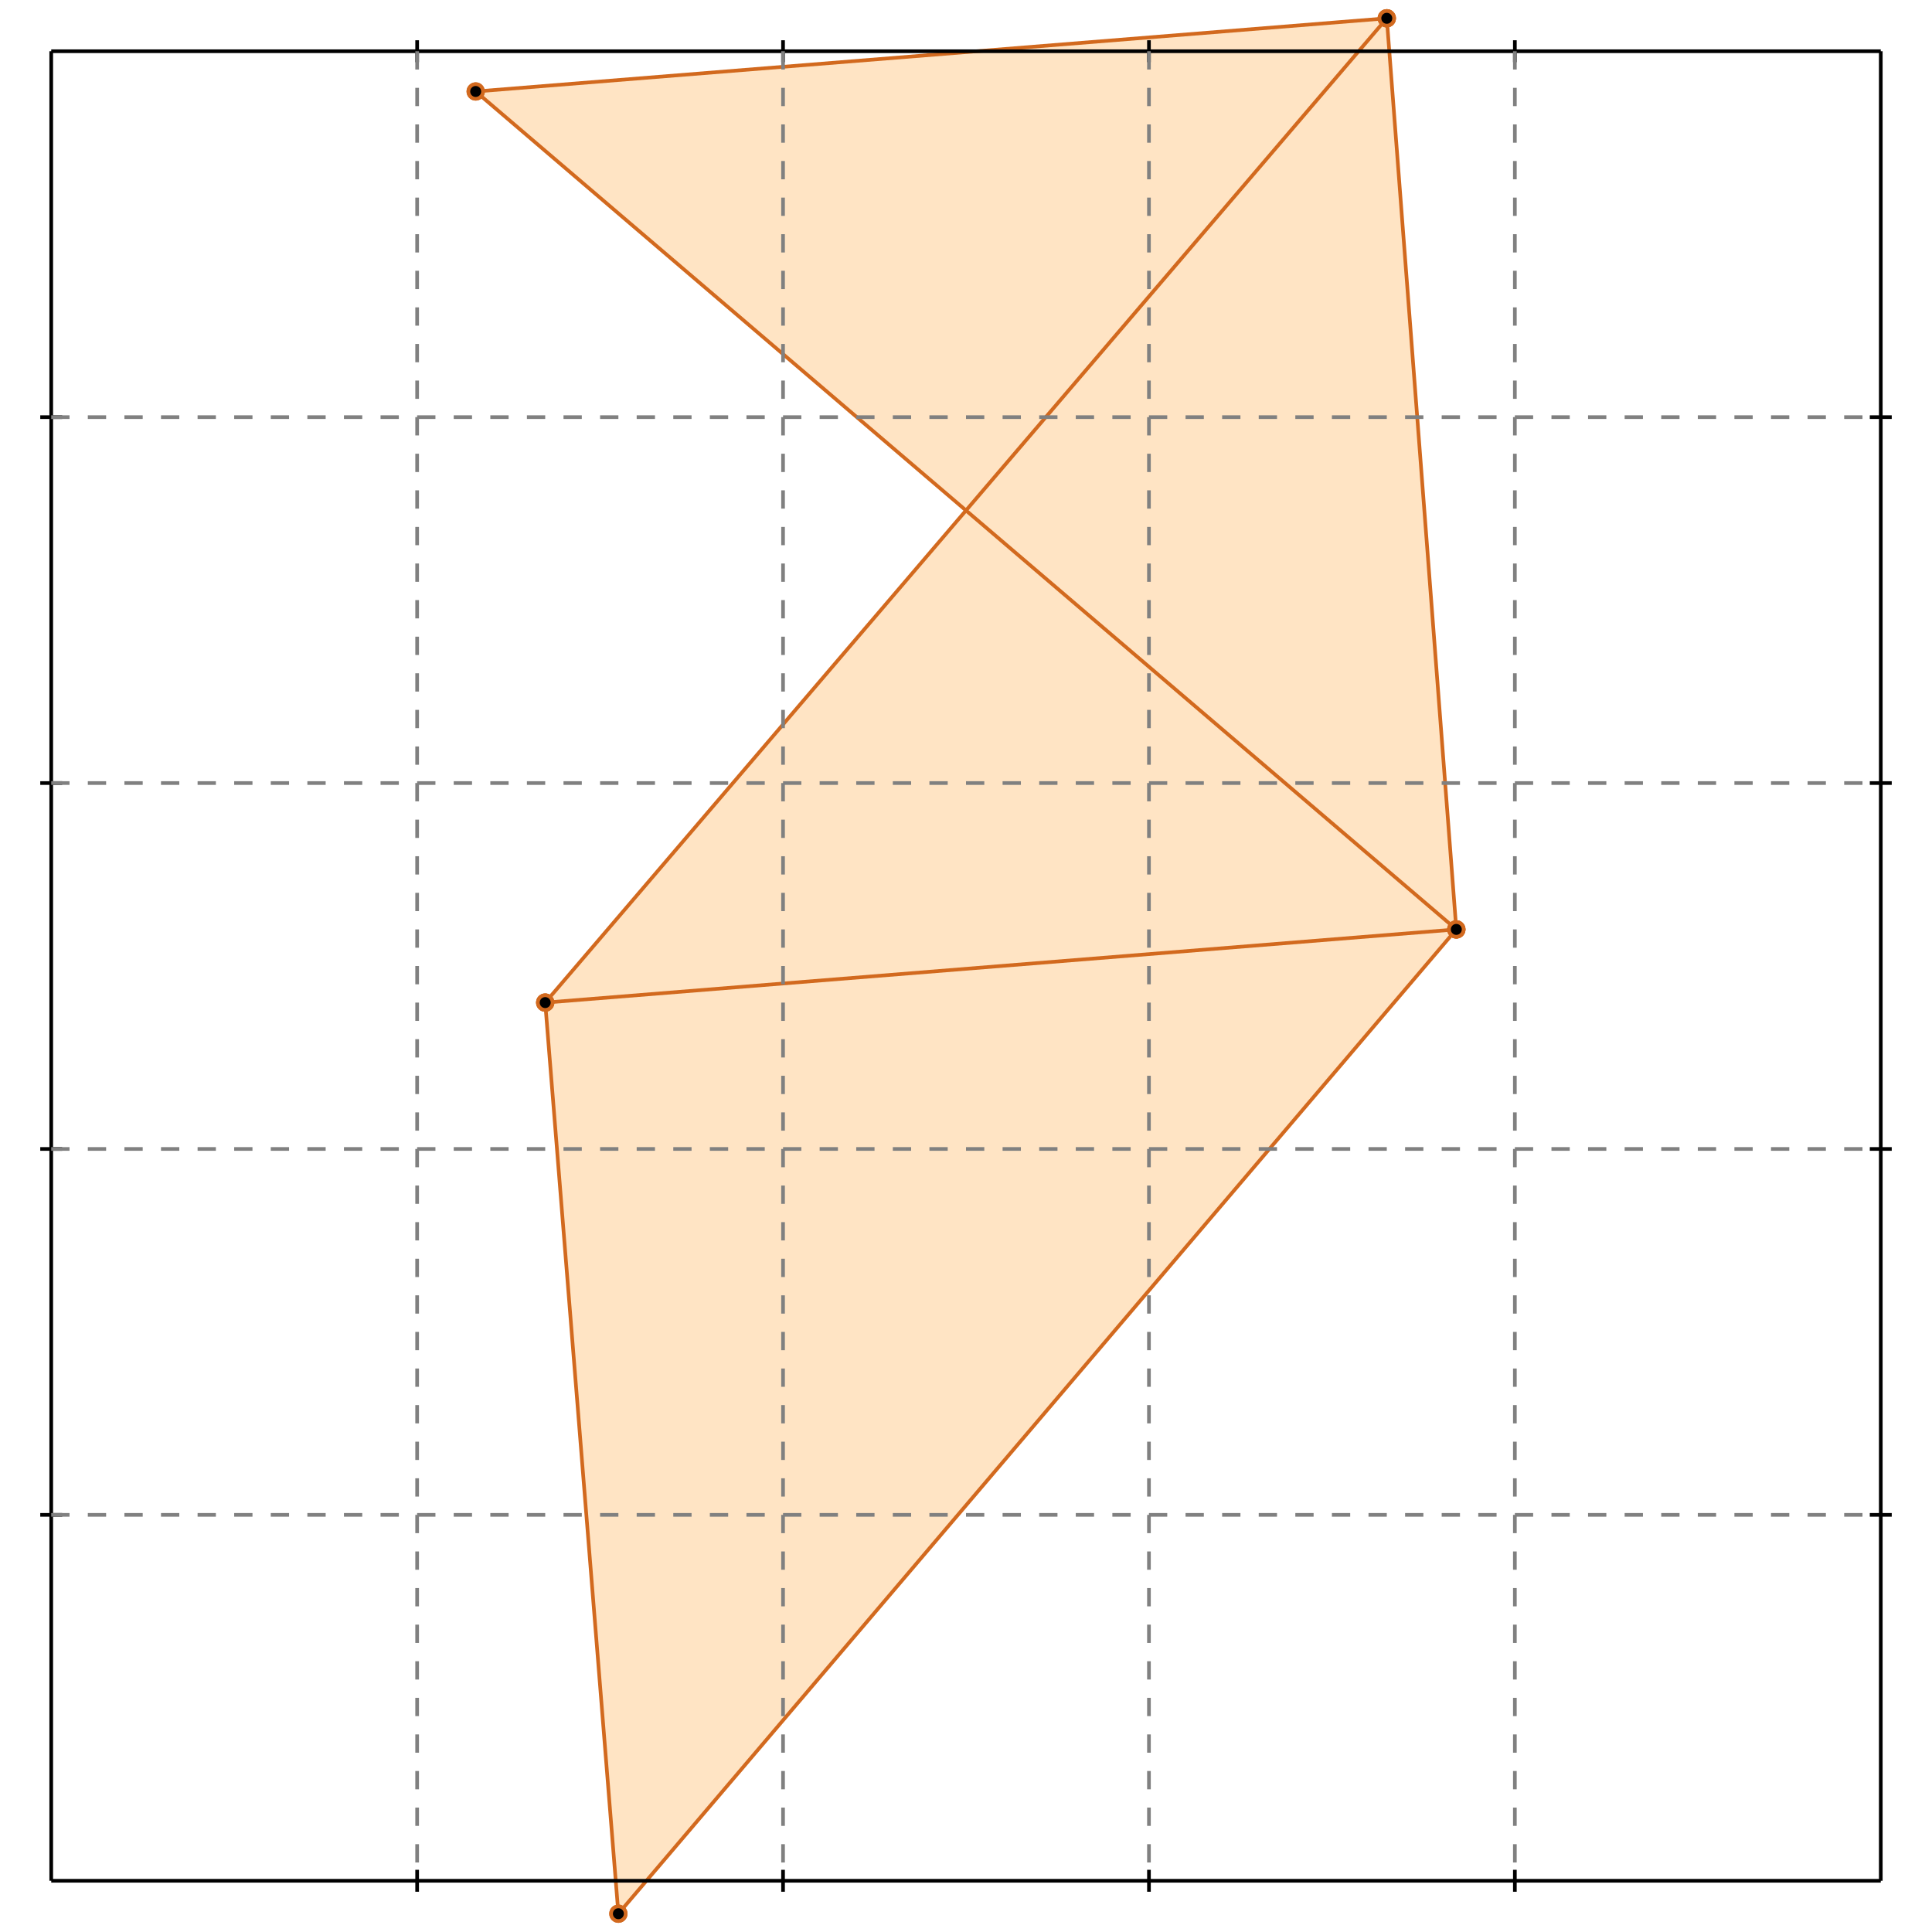<?xml version="1.0" standalone="no"?>
<!DOCTYPE svg PUBLIC "-//W3C//DTD SVG 1.1//EN" 
  "http://www.w3.org/Graphics/SVG/1.1/DTD/svg11.dtd">
<svg width="528" height="528" version="1.1" id="toplevel"
    xmlns="http://www.w3.org/2000/svg"
    xmlns:xlink="http://www.w3.org/1999/xlink">
  <polygon points="169,523 398,254 379,5 130,25 264,139 149,274" fill="bisque"/>
  <g stroke="chocolate" stroke-width="1">
    <line x1="169" y1="523" x2="149" y2="274"/>
    <circle cx="169" cy="523" r="2"/>
    <circle cx="149" cy="274" r="2"/>
  </g>
  <g stroke="chocolate" stroke-width="1">
    <line x1="398" y1="254" x2="379" y2="5"/>
    <circle cx="398" cy="254" r="2"/>
    <circle cx="379" cy="5" r="2"/>
  </g>
  <g stroke="chocolate" stroke-width="1">
    <line x1="398" y1="254" x2="130" y2="25"/>
    <circle cx="398" cy="254" r="2"/>
    <circle cx="130" cy="25" r="2"/>
  </g>
  <g stroke="chocolate" stroke-width="1">
    <line x1="169" y1="523" x2="398" y2="254"/>
    <circle cx="169" cy="523" r="2"/>
    <circle cx="398" cy="254" r="2"/>
  </g>
  <g stroke="chocolate" stroke-width="1">
    <line x1="149" y1="274" x2="398" y2="254"/>
    <circle cx="149" cy="274" r="2"/>
    <circle cx="398" cy="254" r="2"/>
  </g>
  <g stroke="chocolate" stroke-width="1">
    <line x1="149" y1="274" x2="379" y2="5"/>
    <circle cx="149" cy="274" r="2"/>
    <circle cx="379" cy="5" r="2"/>
  </g>
  <g stroke="chocolate" stroke-width="1">
    <line x1="130" y1="25" x2="379" y2="5"/>
    <circle cx="130" cy="25" r="2"/>
    <circle cx="379" cy="5" r="2"/>
  </g>
  <g stroke="black" stroke-width="1">
    <line x1="14" y1="14" x2="514" y2="14"/>
    <line x1="14" y1="14" x2="14" y2="514"/>
    <line x1="514" y1="514" x2="14" y2="514"/>
    <line x1="514" y1="514" x2="514" y2="14"/>
    <line x1="114" y1="11" x2="114" y2="17"/>
    <line x1="11" y1="114" x2="17" y2="114"/>
    <line x1="114" y1="511" x2="114" y2="517"/>
    <line x1="511" y1="114" x2="517" y2="114"/>
    <line x1="214" y1="11" x2="214" y2="17"/>
    <line x1="11" y1="214" x2="17" y2="214"/>
    <line x1="214" y1="511" x2="214" y2="517"/>
    <line x1="511" y1="214" x2="517" y2="214"/>
    <line x1="314" y1="11" x2="314" y2="17"/>
    <line x1="11" y1="314" x2="17" y2="314"/>
    <line x1="314" y1="511" x2="314" y2="517"/>
    <line x1="511" y1="314" x2="517" y2="314"/>
    <line x1="414" y1="11" x2="414" y2="17"/>
    <line x1="11" y1="414" x2="17" y2="414"/>
    <line x1="414" y1="511" x2="414" y2="517"/>
    <line x1="511" y1="414" x2="517" y2="414"/>
  </g>
  <g stroke="gray" stroke-width="1" stroke-dasharray="5,5">
    <line x1="114" y1="14" x2="114" y2="514"/>
    <line x1="14" y1="114" x2="514" y2="114"/>
    <line x1="214" y1="14" x2="214" y2="514"/>
    <line x1="14" y1="214" x2="514" y2="214"/>
    <line x1="314" y1="14" x2="314" y2="514"/>
    <line x1="14" y1="314" x2="514" y2="314"/>
    <line x1="414" y1="14" x2="414" y2="514"/>
    <line x1="14" y1="414" x2="514" y2="414"/>
  </g>
</svg>
